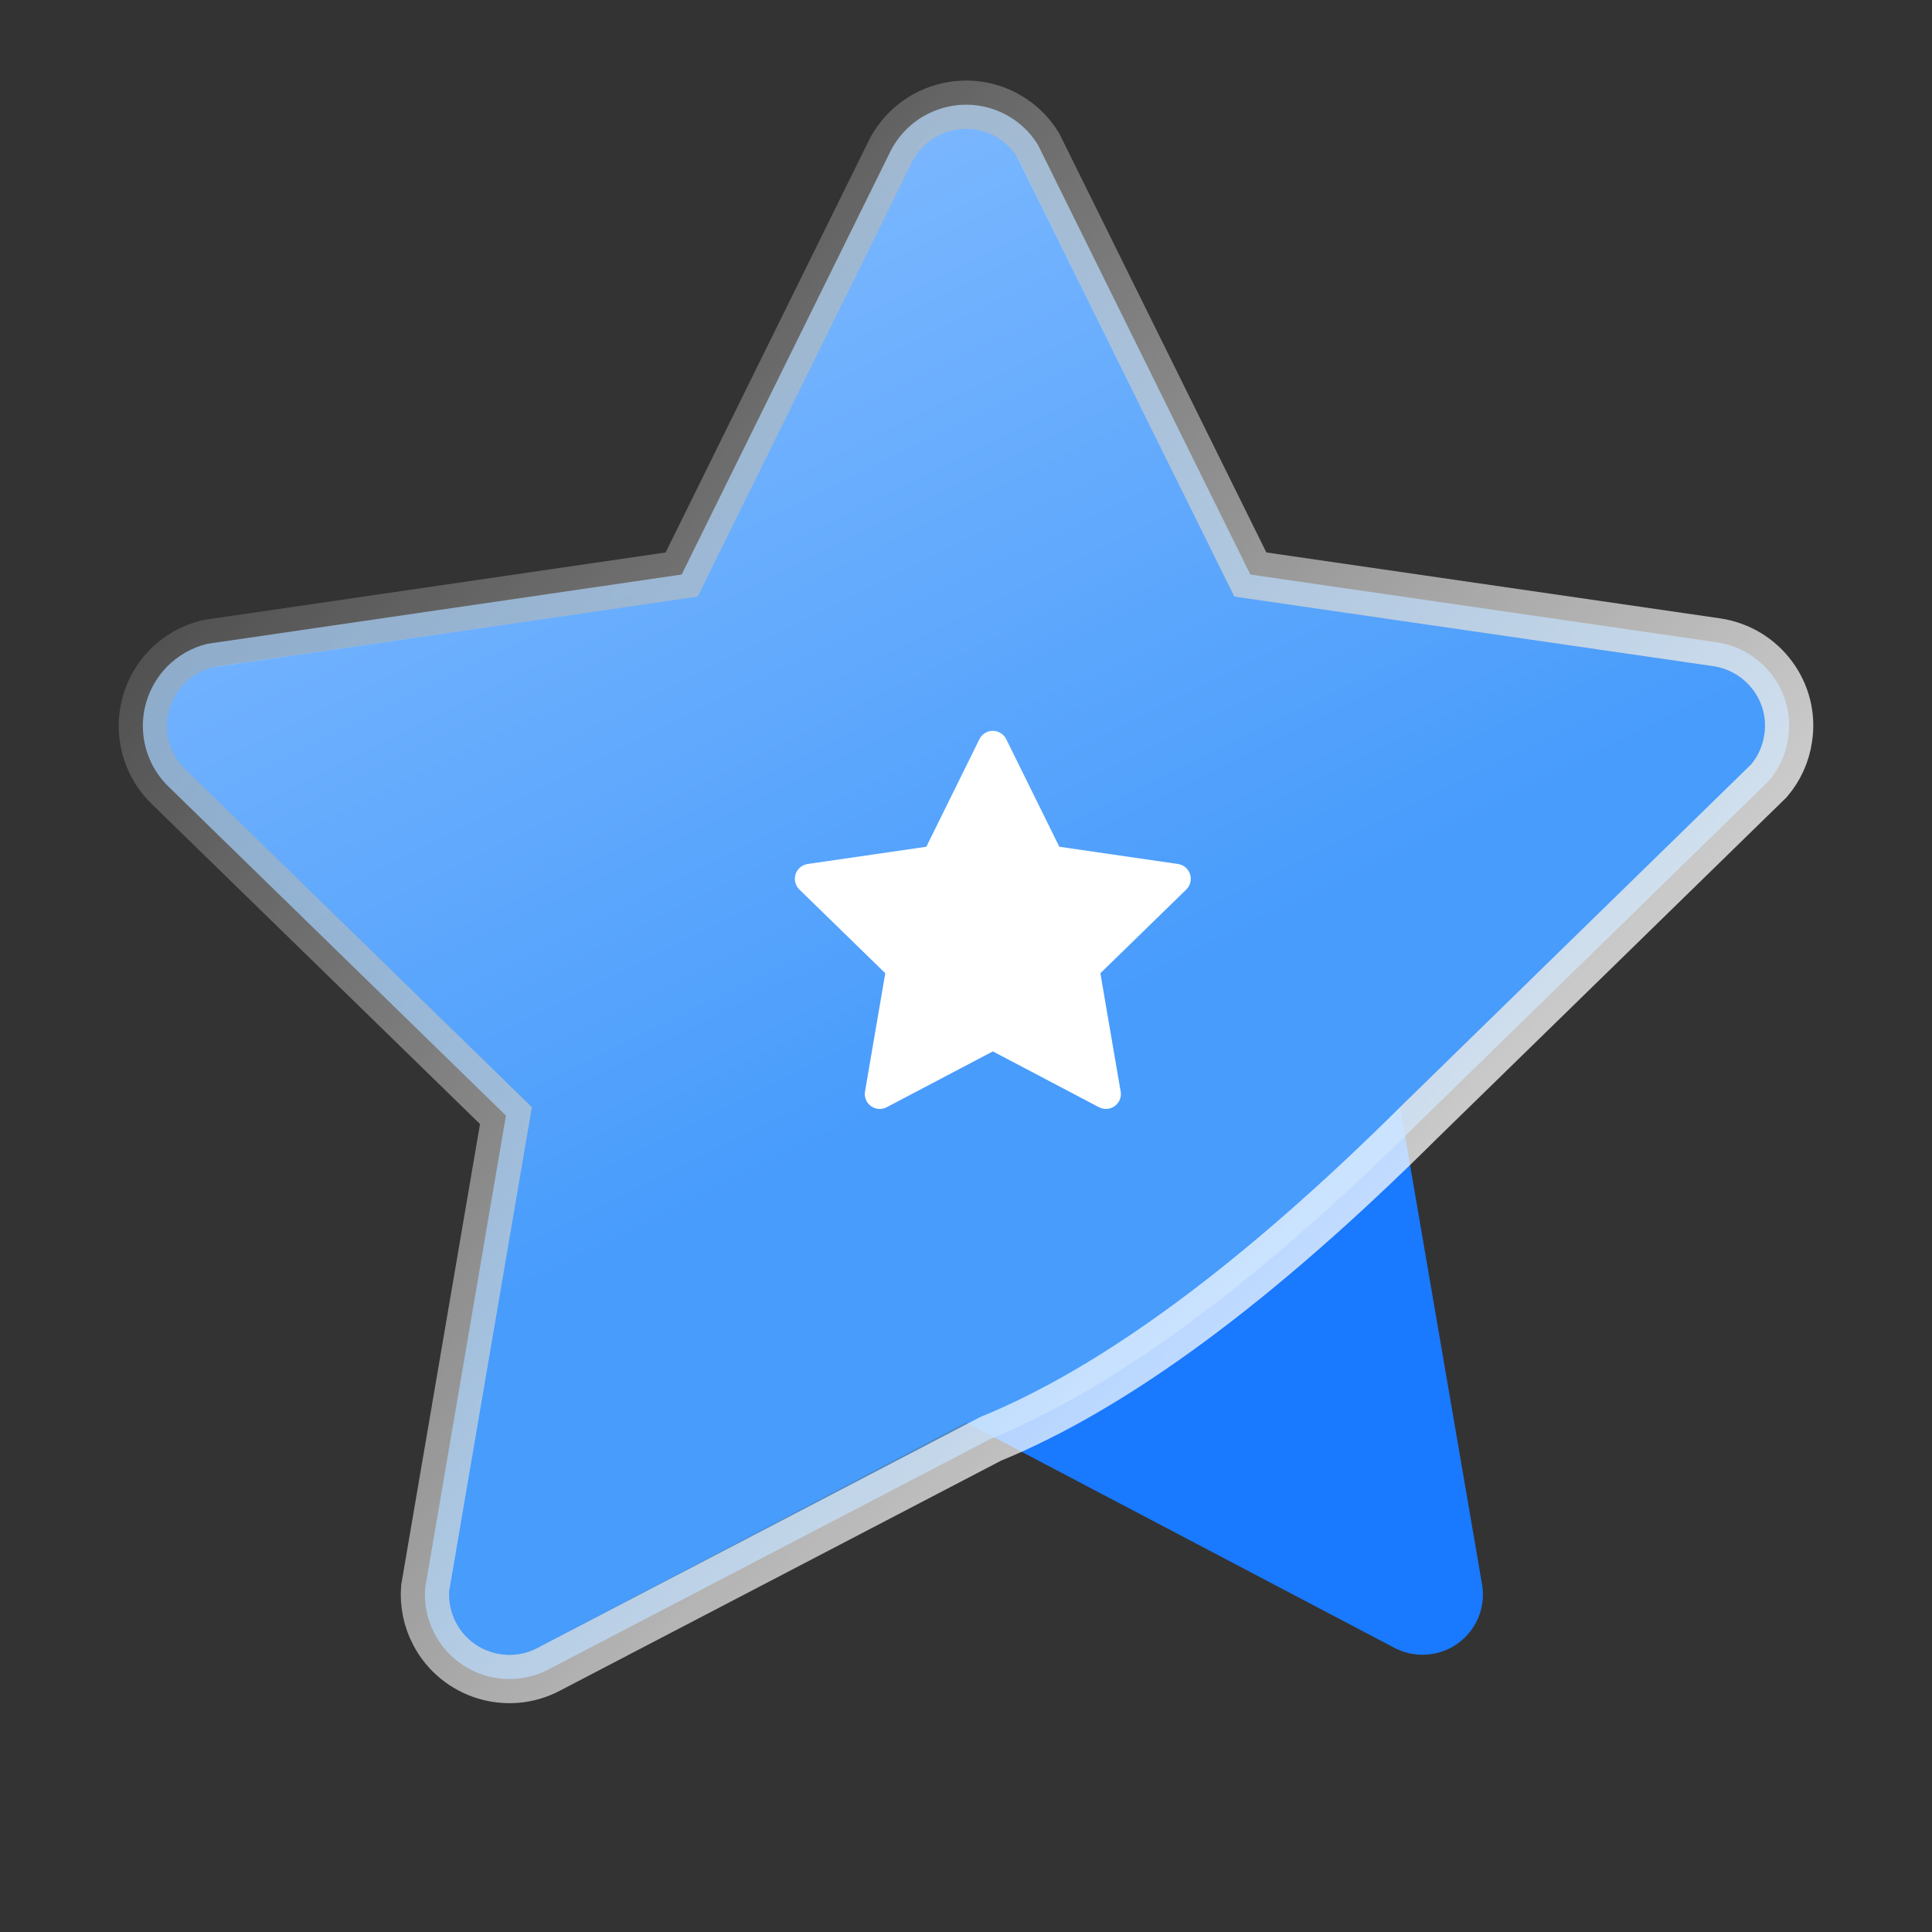 <?xml version="1.0" encoding="UTF-8"?>
<svg width="40px" height="40px" viewBox="0 0 40 40" version="1.1" xmlns="http://www.w3.org/2000/svg" xmlns:xlink="http://www.w3.org/1999/xlink">
    <rect x="0" y="0" width="40" height="40" fill="#333333" stroke="none"/>
    <title>D8C23E0A-2358-45A0-A988-E1A7CD9EA4E0</title>
    <defs>
        <linearGradient x1="24.588%" y1="12.852%" x2="50%" y2="62.628%" id="linearGradient-1">
            <stop stop-color="#A4D1FF" offset="0%"></stop>
            <stop stop-color="#5CABFB" offset="100%"></stop>
        </linearGradient>
        <linearGradient x1="0%" y1="4.401%" x2="100%" y2="95.599%" id="linearGradient-2">
            <stop stop-color="#FFFFFF" stop-opacity="0" offset="0%"></stop>
            <stop stop-color="#FFFFFF" offset="100%"></stop>
        </linearGradient>
    </defs>
    <g id="入口卡片" stroke="none" stroke-width="1" fill="none" fill-rule="evenodd">
        <g id="卡片项---功能入口卡片" transform="translate(-241, -3824)" fill-rule="nonzero">
            <g id="功能入口卡片" transform="translate(181, 381)">
                <g id="自定义" transform="translate(0, 2907)">
                    <g id="2" transform="translate(7, 414)">
                        <g id="自定义-1" transform="translate(0, 42)">
                            <g id="卡片" transform="translate(20, 62)">
                                <g id="我的收藏" transform="translate(33, 18)">
                                    <rect id="矩形" fill="#000000" opacity="0" x="0" y="0" width="40" height="40"></rect>
                                    <path d="M35.473,13.793 L25.555,12.352 L21.121,3.363 C21,3.117 20.801,2.918 20.555,2.797 C19.938,2.492 19.188,2.746 18.879,3.363 L14.445,12.352 L4.527,13.793 C4.254,13.832 4.004,13.961 3.812,14.156 C3.332,14.652 3.34,15.441 3.836,15.926 L11.012,22.922 L9.316,32.801 C9.27,33.07 9.312,33.352 9.441,33.594 C9.762,34.203 10.52,34.441 11.129,34.117 L20,29.453 L28.871,34.117 C29.113,34.246 29.395,34.289 29.664,34.242 C30.344,34.125 30.801,33.48 30.684,32.801 L28.988,22.922 L36.164,15.926 C36.359,15.734 36.488,15.484 36.527,15.211 C36.633,14.527 36.156,13.895 35.473,13.793 Z" id="路径" fill="#1979FF"></path>
                                    <path d="M19.441,2.261 C19.866,2.117 20.344,2.135 20.775,2.348 C21.072,2.494 21.32,2.721 21.491,3.001 L21.491,3.001 L25.887,11.895 L35.546,13.298 C36.025,13.37 36.431,13.628 36.698,13.987 C36.966,14.347 37.095,14.808 37.022,15.282 C36.975,15.611 36.836,15.916 36.623,16.166 L36.623,16.166 L29.403,23.214 C26.027,26.572 23.081,28.737 20.512,29.789 L20.512,29.789 L11.364,34.559 C10.937,34.786 10.458,34.816 10.03,34.684 C9.601,34.551 9.223,34.254 9,33.829 C8.845,33.537 8.777,33.204 8.803,32.876 L8.803,32.876 L10.475,23.097 L3.487,16.284 C3.14,15.945 2.964,15.5 2.958,15.053 C2.952,14.606 3.117,14.156 3.455,13.806 C3.685,13.571 3.976,13.406 4.296,13.329 L4.296,13.329 L14.113,11.895 L18.432,3.14 C18.647,2.708 19.017,2.404 19.441,2.261 Z" id="形状结合" stroke="url(#linearGradient-2)" fill-opacity="0.7" fill="url(#linearGradient-1)"></path>
                                    <path d="M24.389,17.888 L21.932,17.531 L20.833,15.304 C20.803,15.243 20.754,15.194 20.693,15.164 C20.54,15.088 20.354,15.151 20.278,15.304 L19.179,17.531 L16.722,17.888 C16.654,17.898 16.592,17.93 16.545,17.978 C16.426,18.101 16.428,18.297 16.551,18.417 L18.329,20.15 L17.909,22.597 C17.897,22.664 17.908,22.734 17.94,22.794 C18.019,22.945 18.207,23.004 18.358,22.924 L20.556,21.768 L22.753,22.924 C22.813,22.956 22.883,22.966 22.95,22.955 C23.118,22.926 23.232,22.766 23.202,22.597 L22.782,20.15 L24.56,18.417 C24.609,18.369 24.641,18.307 24.65,18.239 C24.676,18.07 24.558,17.913 24.389,17.888 Z" id="路径" fill="#FFFFFF"></path>
                                </g>
                            </g>
                        </g>
                    </g>
                </g>
            </g>
        </g>
    </g>
</svg>